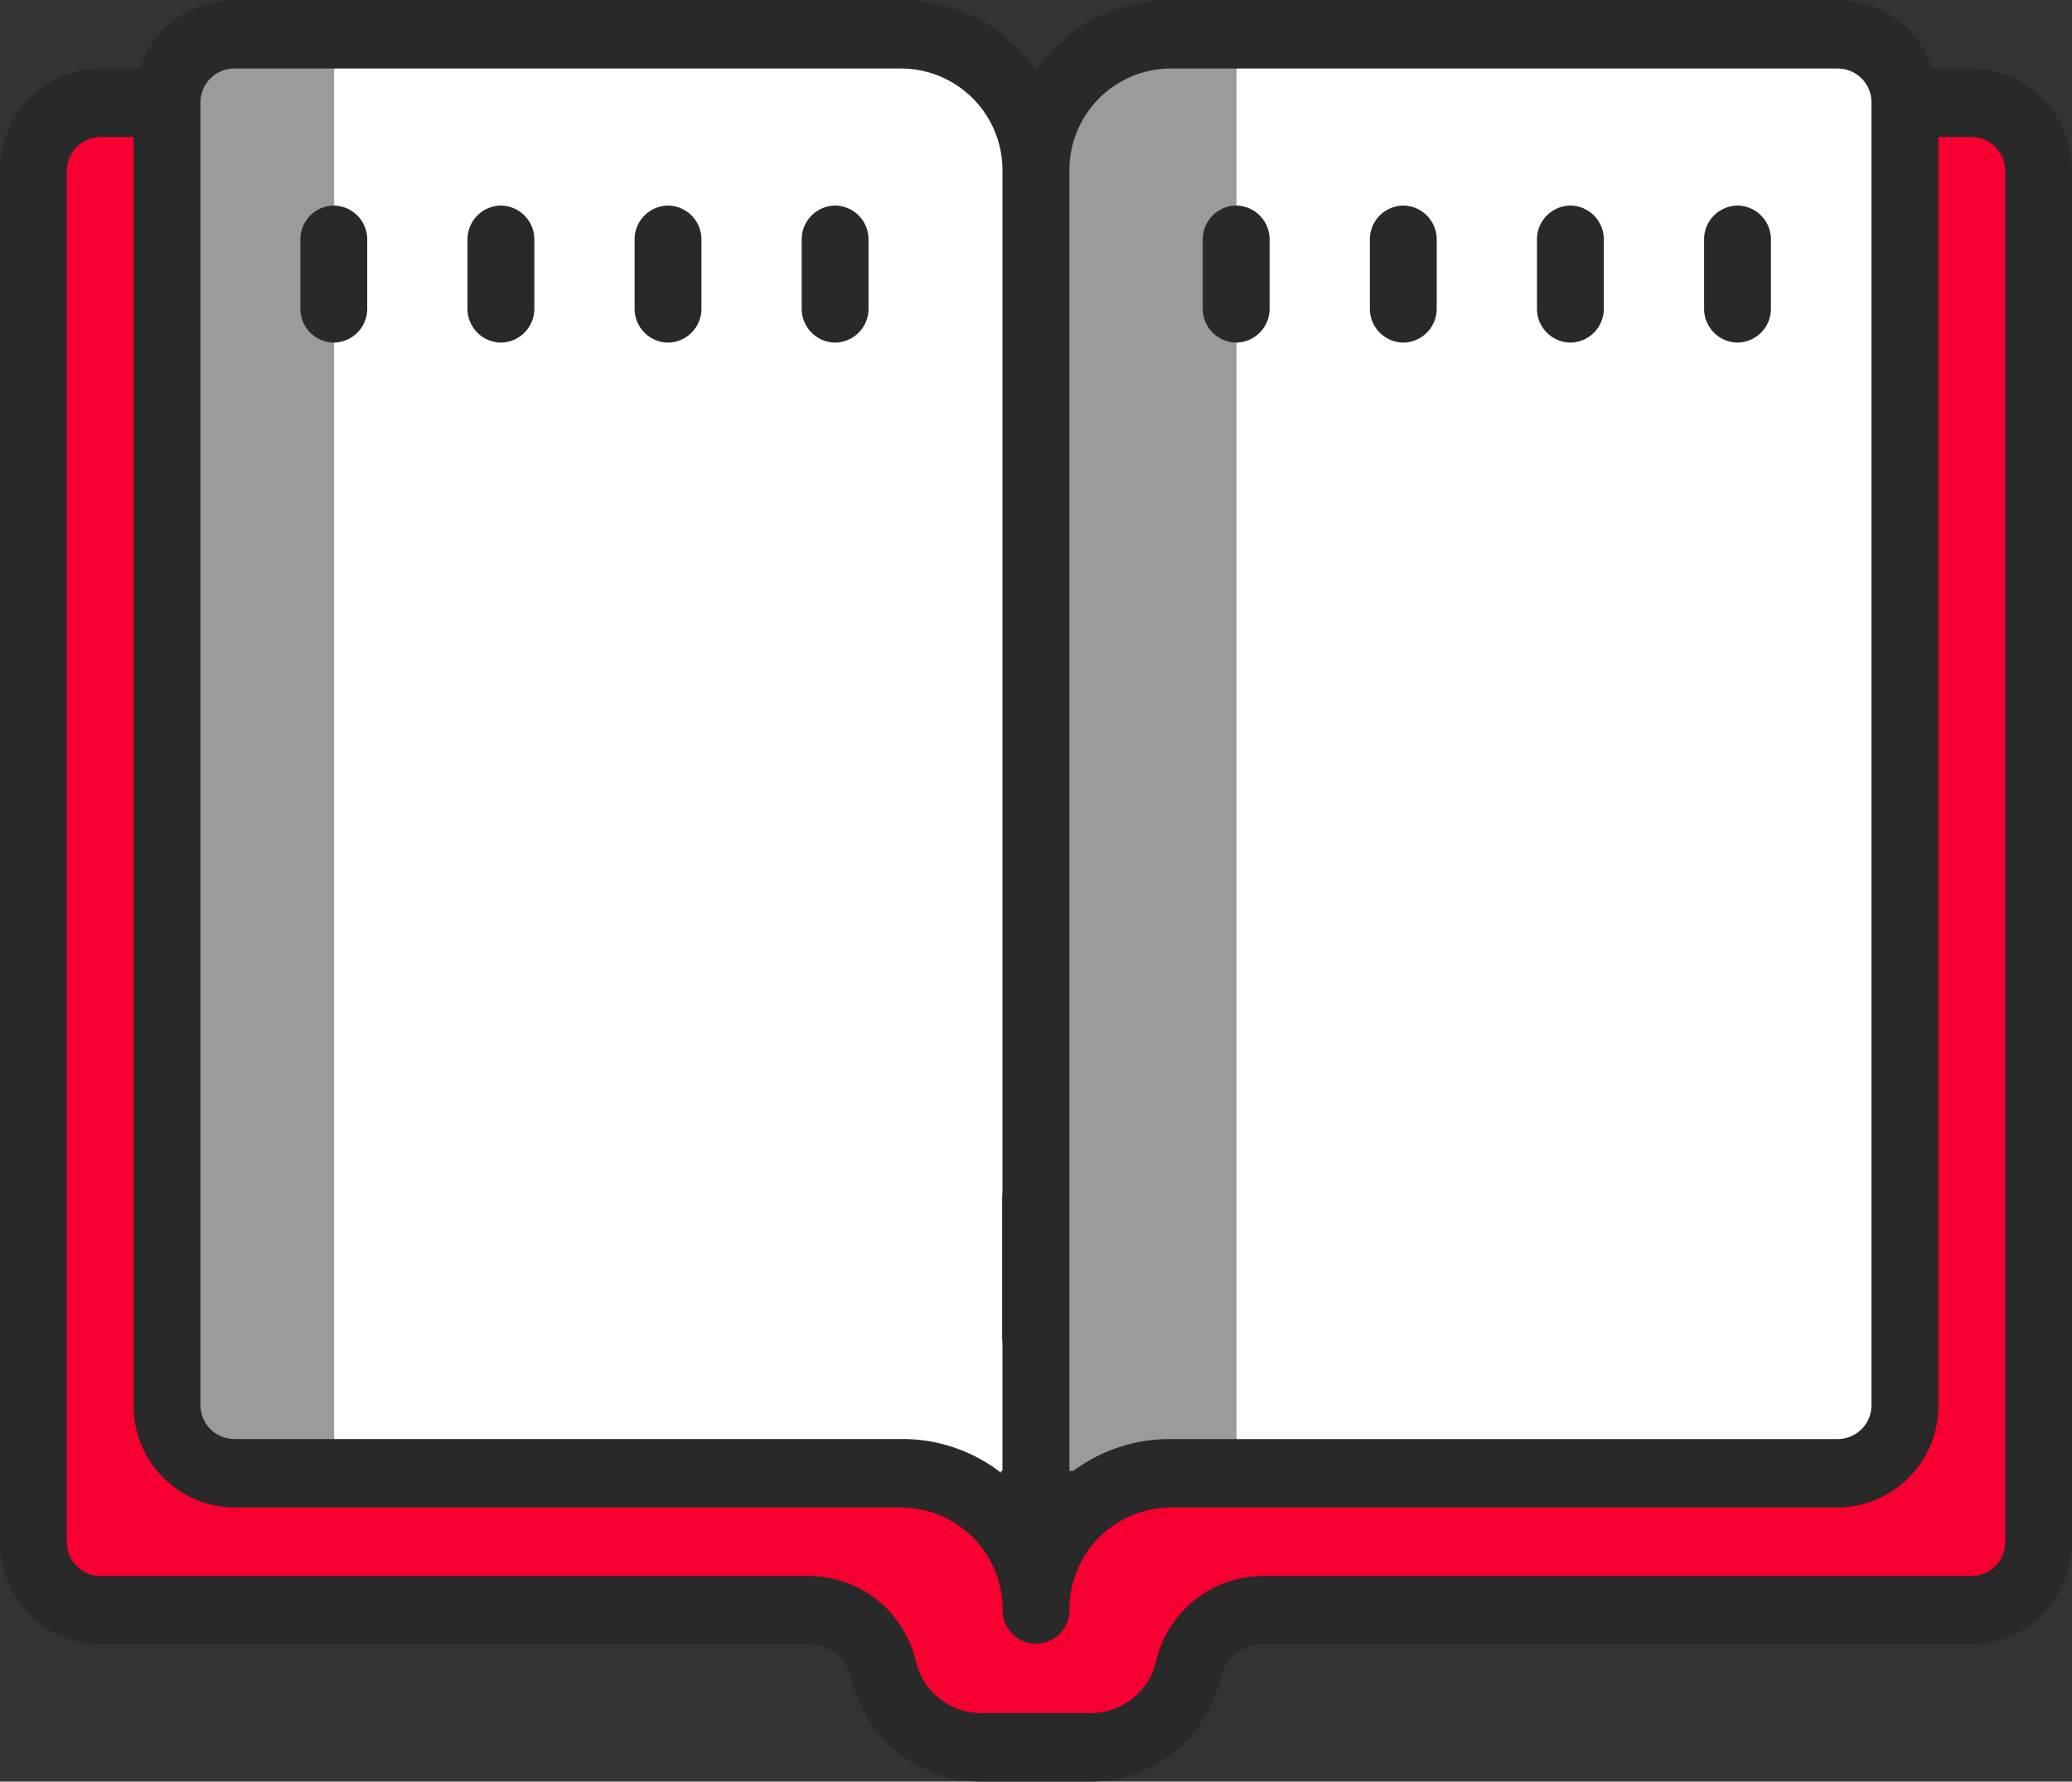 <svg xmlns="http://www.w3.org/2000/svg" width="29.758" height="25.586" viewBox="0 0 29.758 25.586">
  <rect x="0" y="0" width="29.758" height="25.586" fill="#333333" stroke="none"/>
  <g id="stories" transform="translate(-0.001 0)">
    <path id="Path" d="M1.92,0H.96A.972.972,0,0,0,0,.984V20.666a.972.972,0,0,0,.96.984H11.146a1.1,1.1,0,0,1,1.062.85h0a1.447,1.447,0,0,0,1.4,1.118H15.2a1.447,1.447,0,0,0,1.4-1.118h0a1.1,1.1,0,0,1,1.062-.85H27.84a.972.972,0,0,0,.96-.984V.984A.972.972,0,0,0,27.84,0H1.92Z" transform="translate(0.48 1.476)" fill="#f70031"/>
    <path id="Path-2" data-name="Path" d="M12.48,22.634h0a1.945,1.945,0,0,0-1.92-1.968H.96A.972.972,0,0,1,0,19.682V.984A.972.972,0,0,1,.96,0h9.6a1.945,1.945,0,0,1,1.92,1.968V22.634Z" transform="translate(2.4 0.492)" fill="#faefde"/>
    <path id="Path-3" data-name="Path" d="M0,14.761V1.968A1.945,1.945,0,0,1,1.92,0h9.6a.972.972,0,0,1,.96.984v18.7a.972.972,0,0,1-.96.984H1.92A1.945,1.945,0,0,0,0,22.634H0Z" transform="translate(14.88 0.492)" fill="#faefde"/>
    <path id="Path-4" data-name="Path" d="M12.48,22.142l-1.12-1.476H0V0H10.56a1.945,1.945,0,0,1,1.92,1.968Z" transform="translate(2.4 0.492)" fill="#fff"/>
    <path id="Path-5" data-name="Path" d="M0,22.142l1.12-1.476H12.48V0H1.92A1.945,1.945,0,0,0,0,1.968Z" transform="translate(14.88 0.492)" fill="#fff"/>
    <path id="Path-6" data-name="Path" d="M2.88,0H1.92A1.945,1.945,0,0,0,0,1.968V22.142l1.12-1.476H2.88Z" transform="translate(14.88 0.492)" fill="#9b9b9b"/>
    <rect id="Rectangle" width="2.4" height="20.666" transform="translate(2.4 0.492)" fill="#9b9b9b"/>
    <g id="Group">
      <path id="Shape" d="M15.676,25.586H14.084a1.929,1.929,0,0,1-1.863-1.49.614.614,0,0,0-.6-.478H1.439A1.459,1.459,0,0,1,0,22.142V2.46A1.459,1.459,0,0,1,1.439.984h.569A1.446,1.446,0,0,1,3.36,0h9.6A2.357,2.357,0,0,1,14.88,1,2.359,2.359,0,0,1,16.8,0h9.6a1.446,1.446,0,0,1,1.352.985h.567a1.46,1.46,0,0,1,1.44,1.476V22.142a1.46,1.46,0,0,1-1.44,1.476H18.134a.616.616,0,0,0-.6.477A1.925,1.925,0,0,1,15.676,25.586ZM1.44,1.968a.487.487,0,0,0-.48.492V22.142a.487.487,0,0,0,.48.492H11.625a1.58,1.58,0,0,1,1.528,1.222.964.964,0,0,0,.931.746h1.591a.963.963,0,0,0,.93-.745,1.58,1.58,0,0,1,1.527-1.223H28.32a.487.487,0,0,0,.48-.492V2.46a.487.487,0,0,0-.48-.492H27.84V20.174A1.46,1.46,0,0,1,26.4,21.65H16.8a1.46,1.46,0,0,0-1.44,1.476.48.48,0,1,1-.96,0,1.46,1.46,0,0,0-1.44-1.476H3.36a1.46,1.46,0,0,1-1.44-1.476V1.968ZM14.4,21.167v.587a.481.481,0,1,0,.961,0v-.587a2.511,2.511,0,0,0-.481.5,2.463,2.463,0,0,0-.481-.5ZM16.8.984A1.459,1.459,0,0,0,15.36,2.46V21.167a2.316,2.316,0,0,1,1.439-.5h9.6a.486.486,0,0,0,.48-.491V1.476A.486.486,0,0,0,26.4.984ZM3.36.984a.487.487,0,0,0-.48.491v18.7a.487.487,0,0,0,.48.491h9.6a2.319,2.319,0,0,1,1.438.5V2.46A1.459,1.459,0,0,0,12.961.984Z" fill="#292929"/>
      <path id="Path-7" data-name="Path" d="M.7,2.952a.486.486,0,0,0,.48-.492V.492A.486.486,0,0,0,.7,0a.486.486,0,0,0-.48.492V2.46A.486.486,0,0,0,.7,2.952Z" transform="translate(14.175 16.729)" fill="#292929"/>
      <path id="Path-8" data-name="Path" d="M.7,1.968a.486.486,0,0,0,.48-.492V.492A.486.486,0,0,0,.7,0a.486.486,0,0,0-.48.492v.984A.486.486,0,0,0,.7,1.968Z" transform="translate(4.095 2.952)" fill="#292929"/>
      <path id="Path-9" data-name="Path" d="M.7,1.968a.486.486,0,0,0,.48-.492V.492A.486.486,0,0,0,.7,0a.486.486,0,0,0-.48.492v.984A.486.486,0,0,0,.7,1.968Z" transform="translate(6.495 2.952)" fill="#292929"/>
      <path id="Path-10" data-name="Path" d="M.7,1.968a.486.486,0,0,0,.48-.492V.492A.486.486,0,0,0,.7,0a.486.486,0,0,0-.48.492v.984A.486.486,0,0,0,.7,1.968Z" transform="translate(8.895 2.952)" fill="#292929"/>
      <path id="Path-11" data-name="Path" d="M.7,1.968a.486.486,0,0,0,.48-.492V.492A.486.486,0,0,0,.7,0a.486.486,0,0,0-.48.492v.984A.486.486,0,0,0,.7,1.968Z" transform="translate(11.295 2.952)" fill="#292929"/>
      <path id="Path-12" data-name="Path" d="M.7,1.968a.486.486,0,0,0,.48-.492V.492A.486.486,0,0,0,.7,0a.486.486,0,0,0-.48.492v.984A.486.486,0,0,0,.7,1.968Z" transform="translate(17.055 2.952)" fill="#292929"/>
      <path id="Path-13" data-name="Path" d="M.7,1.968a.486.486,0,0,0,.48-.492V.492A.486.486,0,0,0,.7,0a.486.486,0,0,0-.48.492v.984A.486.486,0,0,0,.7,1.968Z" transform="translate(19.455 2.952)" fill="#292929"/>
      <path id="Path-14" data-name="Path" d="M.7,1.968a.486.486,0,0,0,.48-.492V.492A.486.486,0,0,0,.7,0a.486.486,0,0,0-.48.492v.984A.486.486,0,0,0,.7,1.968Z" transform="translate(21.855 2.952)" fill="#292929"/>
      <path id="Path-15" data-name="Path" d="M.7,1.968a.486.486,0,0,0,.48-.492V.492A.486.486,0,0,0,.7,0a.486.486,0,0,0-.48.492v.984A.486.486,0,0,0,.7,1.968Z" transform="translate(24.255 2.952)" fill="#292929"/>
    </g>
    <path id="Path_1" data-name="Path 1" d="M14.378,21.125v1.266h1.047V21.125Z" fill="#292929"/>
  </g>
</svg>

